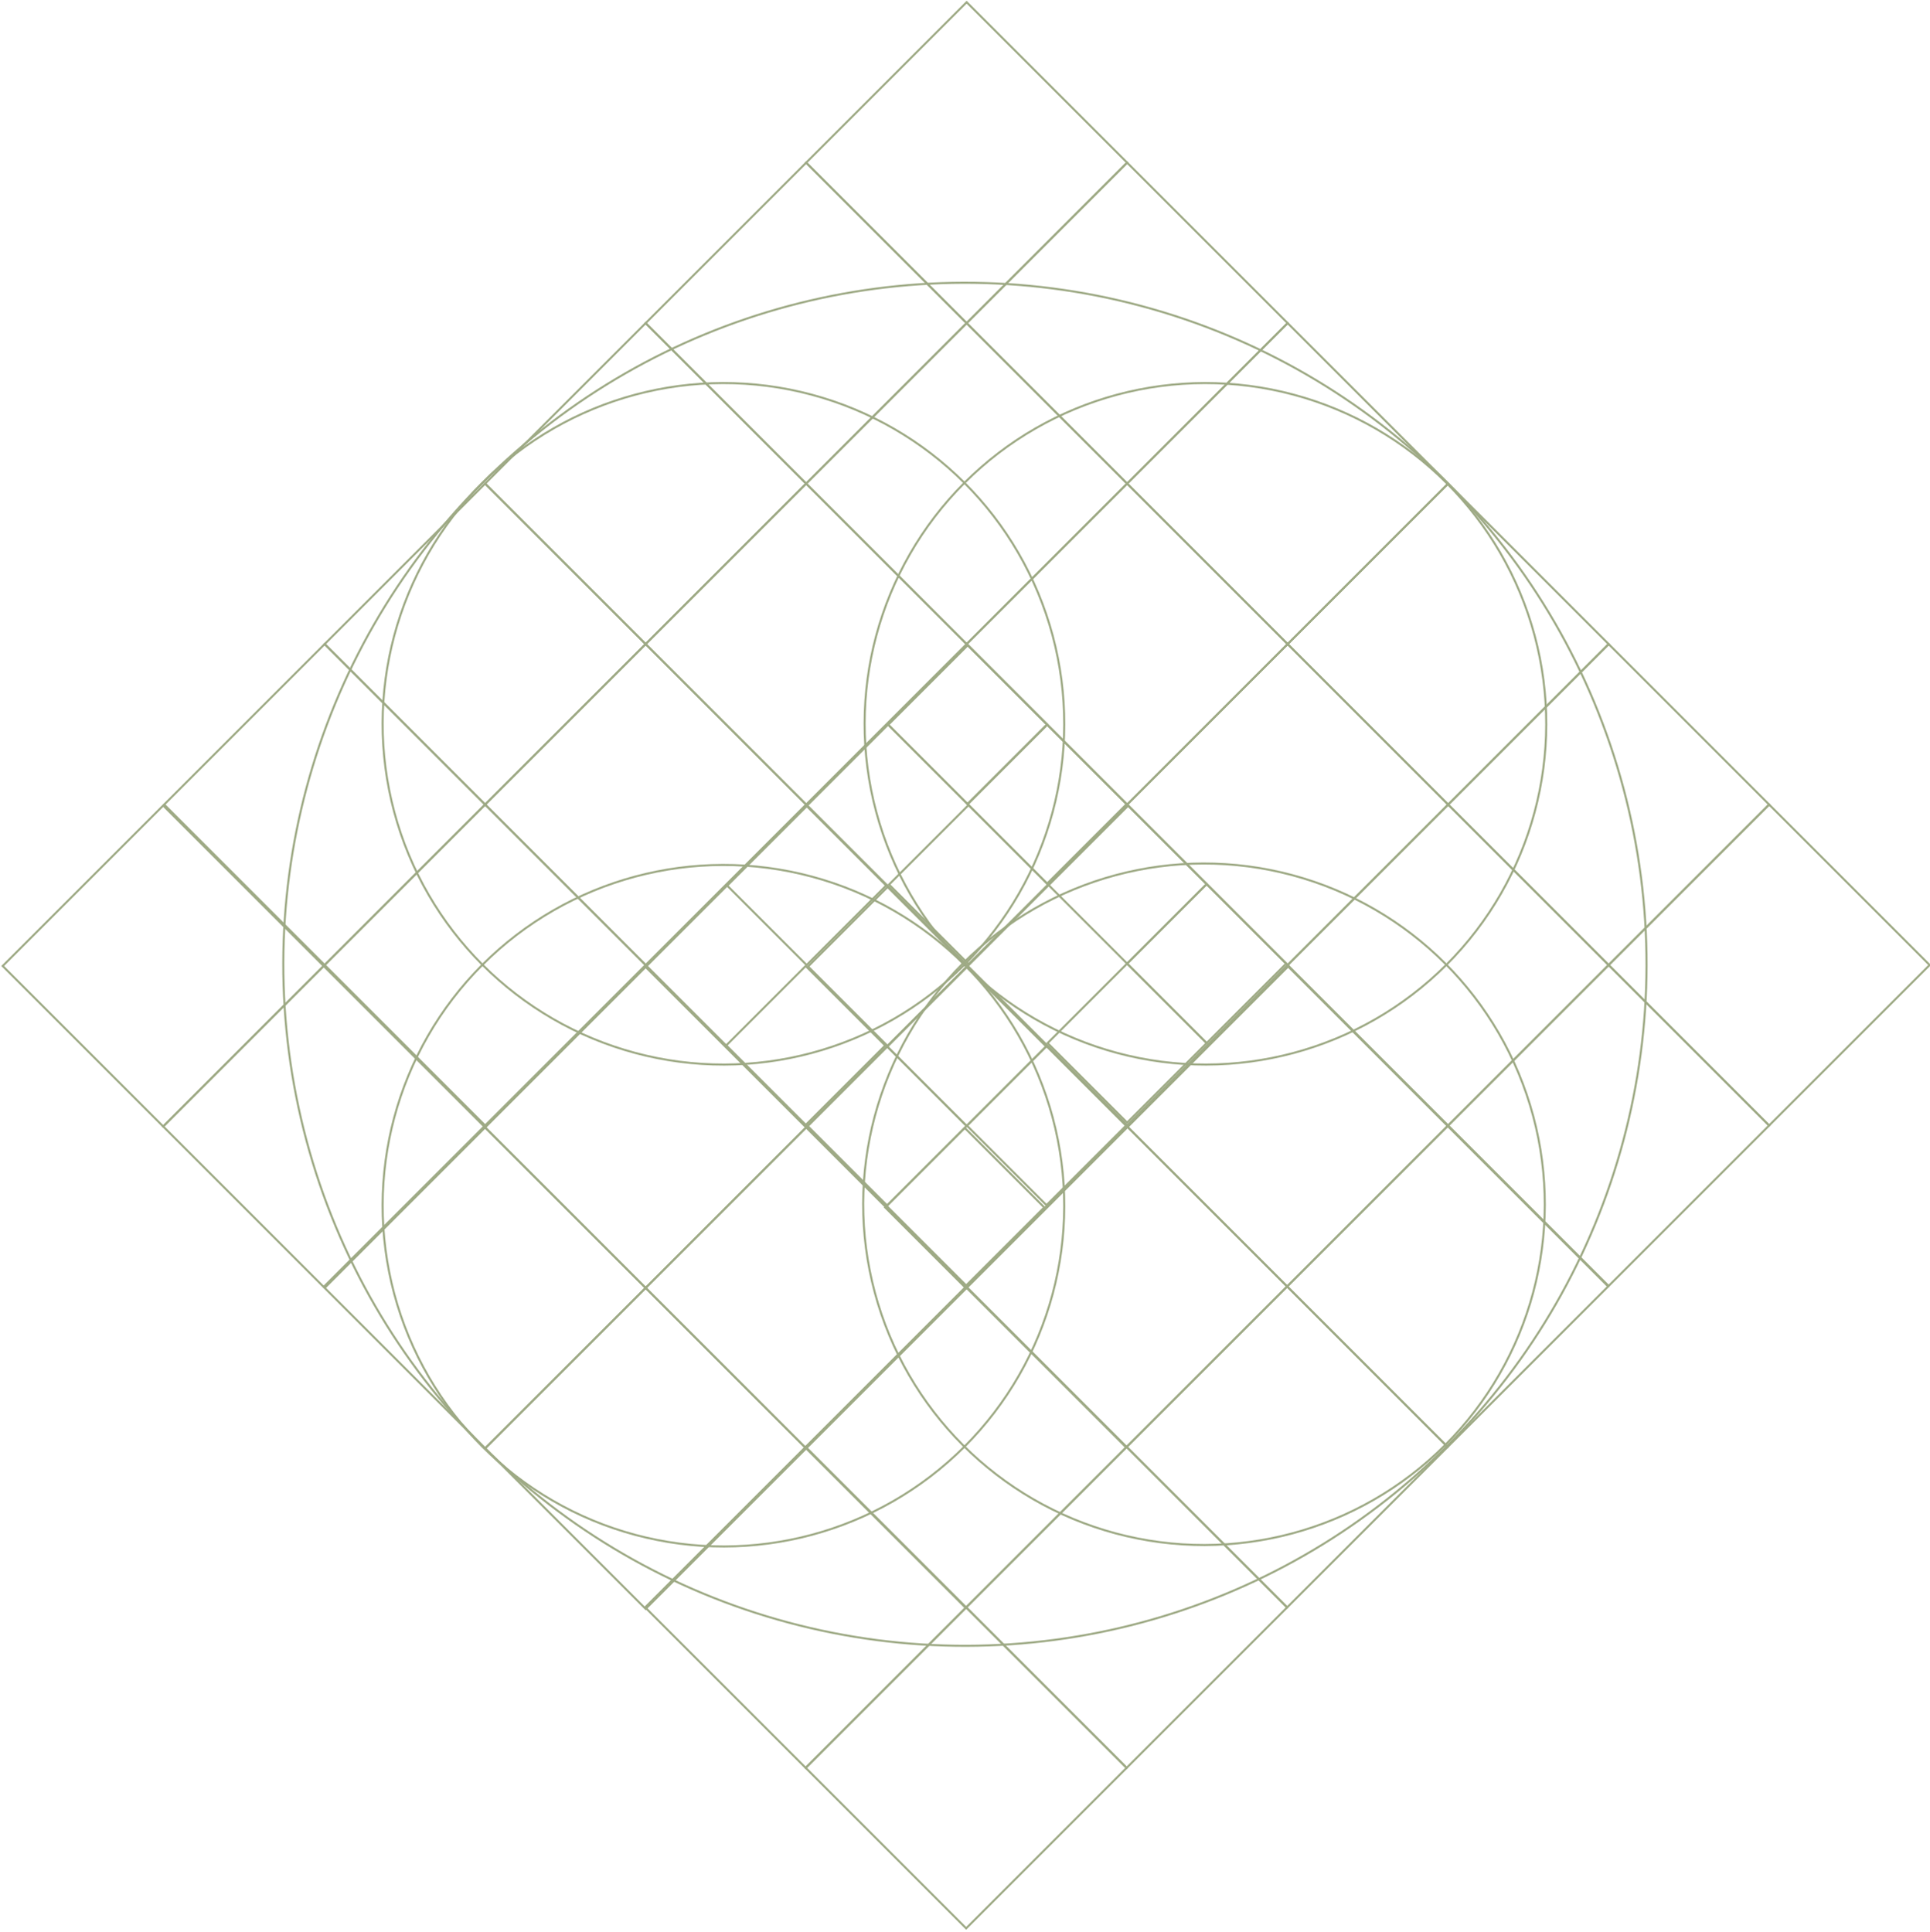 <svg width="878" height="879" viewBox="0 0 878 879" fill="none" xmlns="http://www.w3.org/2000/svg">
<circle cx="438.965" cy="438.746" r="310.085" transform="rotate(45 438.965 438.746)" stroke="#9EAA85" stroke-width="0.93"/>
<circle cx="548.377" cy="329.333" r="155.042" transform="rotate(45 548.377 329.333)" stroke="#9EAA85" stroke-width="0.93"/>
<circle cx="329.114" cy="548.596" r="155.042" transform="rotate(45 329.114 548.596)" stroke="#9EAA85" stroke-width="0.93"/>
<circle cx="547.72" cy="547.938" r="155.042" transform="rotate(45 547.72 547.938)" stroke="#9EAA85" stroke-width="0.93"/>
<circle cx="329.114" cy="329.333" r="155.042" transform="rotate(45 329.114 329.333)" stroke="#9EAA85" stroke-width="0.93"/>
<rect x="439.746" y="1" width="103.258" height="103.258" transform="rotate(45 439.746 1)" stroke="#9EAA85" stroke-width="0.93"/>
<rect x="293.717" y="147.029" width="103.258" height="103.258" transform="rotate(45 293.717 147.029)" stroke="#9EAA85" stroke-width="0.93"/>
<rect x="147.688" y="293.058" width="103.258" height="103.258" transform="rotate(45 147.688 293.058)" stroke="#9EAA85" stroke-width="0.93"/>
<rect x="293.717" y="439.965" width="103.258" height="103.258" transform="rotate(45 293.717 439.965)" stroke="#9EAA85" stroke-width="0.93"/>
<rect x="440.185" y="293.497" width="103.258" height="103.258" transform="rotate(45 440.185 293.497)" stroke="#9EAA85" stroke-width="0.93"/>
<rect x="512.761" y="74.015" width="103.258" height="103.258" transform="rotate(45 512.761 74.015)" stroke="#9EAA85" stroke-width="0.93"/>
<rect x="366.731" y="220.044" width="103.258" height="103.258" transform="rotate(45 366.731 220.044)" stroke="#9EAA85" stroke-width="0.93"/>
<rect x="220.702" y="366.073" width="103.258" height="103.258" transform="rotate(45 220.702 366.073)" stroke="#9EAA85" stroke-width="0.93"/>
<rect x="366.731" y="512.979" width="103.258" height="103.258" transform="rotate(45 366.731 512.979)" stroke="#9EAA85" stroke-width="0.93"/>
<rect x="513.199" y="366.512" width="103.258" height="103.258" transform="rotate(45 513.199 366.512)" stroke="#9EAA85" stroke-width="0.93"/>
<rect x="658.79" y="220.044" width="103.258" height="103.258" transform="rotate(45 658.79 220.044)" stroke="#9EAA85" stroke-width="0.93"/>
<rect x="585.775" y="147.029" width="103.258" height="103.258" transform="rotate(45 585.775 147.029)" stroke="#9EAA85" stroke-width="0.93"/>
<rect x="804.819" y="366.073" width="103.258" height="103.258" transform="rotate(45 804.819 366.073)" stroke="#9EAA85" stroke-width="0.93"/>
<rect x="731.805" y="293.058" width="103.258" height="103.258" transform="rotate(45 731.805 293.058)" stroke="#9EAA85" stroke-width="0.93"/>
<rect x="658.57" y="512.322" width="103.258" height="103.258" transform="rotate(45 658.57 512.322)" stroke="#9EAA85" stroke-width="0.93"/>
<rect x="512.542" y="658.351" width="103.258" height="103.258" transform="rotate(45 512.542 658.351)" stroke="#9EAA85" stroke-width="0.93"/>
<rect x="439.746" y="147.029" width="103.258" height="103.258" transform="rotate(45 439.746 147.029)" stroke="#9EAA85" stroke-width="0.93"/>
<rect x="293.717" y="293.058" width="103.258" height="103.258" transform="rotate(45 293.717 293.058)" stroke="#9EAA85" stroke-width="0.93"/>
<rect x="147.249" y="439.526" width="103.258" height="103.258" transform="rotate(45 147.249 439.526)" stroke="#9EAA85" stroke-width="0.93"/>
<rect x="293.717" y="585.994" width="103.258" height="103.258" transform="rotate(45 293.717 585.994)" stroke="#9EAA85" stroke-width="0.93"/>
<rect x="440.185" y="439.526" width="103.258" height="103.258" transform="rotate(45 440.185 439.526)" stroke="#9EAA85" stroke-width="0.93"/>
<rect x="585.775" y="293.058" width="103.258" height="103.258" transform="rotate(45 585.775 293.058)" stroke="#9EAA85" stroke-width="0.93"/>
<rect x="731.805" y="439.088" width="103.258" height="103.258" transform="rotate(45 731.805 439.088)" stroke="#9EAA85" stroke-width="0.93"/>
<rect x="585.557" y="585.336" width="103.258" height="103.258" transform="rotate(45 585.557 585.336)" stroke="#9EAA85" stroke-width="0.93"/>
<rect x="439.527" y="731.366" width="103.258" height="103.258" transform="rotate(45 439.527 731.366)" stroke="#9EAA85" stroke-width="0.93"/>
<rect x="366.731" y="74.015" width="103.258" height="103.258" transform="rotate(45 366.731 74.015)" stroke="#9EAA85" stroke-width="0.93"/>
<rect x="220.702" y="220.044" width="103.258" height="103.258" transform="rotate(45 220.702 220.044)" stroke="#9EAA85" stroke-width="0.93"/>
<rect x="74.234" y="366.512" width="103.258" height="103.258" transform="rotate(45 74.234 366.512)" stroke="#9EAA85" stroke-width="0.93"/>
<rect x="220.702" y="512.98" width="103.258" height="103.258" transform="rotate(45 220.702 512.98)" stroke="#9EAA85" stroke-width="0.93"/>
<rect x="367.17" y="366.512" width="103.258" height="103.258" transform="rotate(45 367.17 366.512)" stroke="#9EAA85" stroke-width="0.93"/>
<rect x="512.761" y="220.044" width="103.258" height="103.258" transform="rotate(45 512.761 220.044)" stroke="#9EAA85" stroke-width="0.93"/>
<rect x="658.79" y="366.073" width="103.258" height="103.258" transform="rotate(45 658.79 366.073)" stroke="#9EAA85" stroke-width="0.93"/>
<rect x="585.557" y="439.307" width="103.258" height="103.258" transform="rotate(45 585.557 439.307)" stroke="#9EAA85" stroke-width="0.93"/>
<rect x="439.308" y="585.556" width="103.258" height="103.258" transform="rotate(45 439.308 585.556)" stroke="#9EAA85" stroke-width="0.93"/>
<rect x="512.541" y="512.322" width="103.258" height="103.258" transform="rotate(45 512.541 512.322)" stroke="#9EAA85" stroke-width="0.93"/>
<rect x="366.512" y="658.351" width="103.258" height="103.258" transform="rotate(45 366.512 658.351)" stroke="#9EAA85" stroke-width="0.93"/>
<rect x="440.185" y="293.497" width="51.164" height="51.164" transform="rotate(45 440.185 293.497)" stroke="#9EAA85" stroke-width="0.93"/>
<rect x="440.185" y="293.497" width="51.164" height="51.164" transform="rotate(45 440.185 293.497)" stroke="#9EAA85" stroke-width="0.93"/>
<rect x="366.951" y="366.731" width="51.164" height="51.164" transform="rotate(45 366.951 366.731)" stroke="#9EAA85" stroke-width="0.93"/>
<rect x="512.761" y="366.073" width="51.164" height="51.164" transform="rotate(45 512.761 366.073)" stroke="#9EAA85" stroke-width="0.93"/>
<rect x="440.623" y="366.292" width="51.164" height="51.164" transform="rotate(45 440.623 366.292)" stroke="#9EAA85" stroke-width="0.93"/>
<rect x="366.513" y="439.526" width="51.164" height="51.164" transform="rotate(45 366.513 439.526)" stroke="#9EAA85" stroke-width="0.93"/>
<rect x="512.761" y="438.43" width="51.164" height="51.164" transform="rotate(45 512.761 438.43)" stroke="#9EAA85" stroke-width="0.93"/>
<rect x="476.363" y="329.676" width="51.164" height="51.164" transform="rotate(45 476.363 329.676)" stroke="#9EAA85" stroke-width="0.93"/>
<rect x="403.787" y="403.567" width="51.164" height="51.164" transform="rotate(45 403.787 403.567)" stroke="#9EAA85" stroke-width="0.93"/>
<rect x="548.939" y="402.251" width="51.164" height="51.164" transform="rotate(45 548.939 402.251)" stroke="#9EAA85" stroke-width="0.93"/>
<rect x="439.746" y="439.965" width="51.164" height="51.164" transform="rotate(45 439.746 439.965)" stroke="#9EAA85" stroke-width="0.93"/>
<rect x="476.071" y="475.997" width="51.164" height="51.164" transform="rotate(45 476.071 475.997)" stroke="#9EAA85" stroke-width="0.93"/>
<rect x="438.868" y="513.199" width="51.164" height="51.164" transform="rotate(45 438.868 513.199)" stroke="#9EAA85" stroke-width="0.93"/>
<rect x="403.567" y="476.143" width="51.164" height="51.164" transform="rotate(45 403.567 476.143)" stroke="#9EAA85" stroke-width="0.93"/>
</svg>
